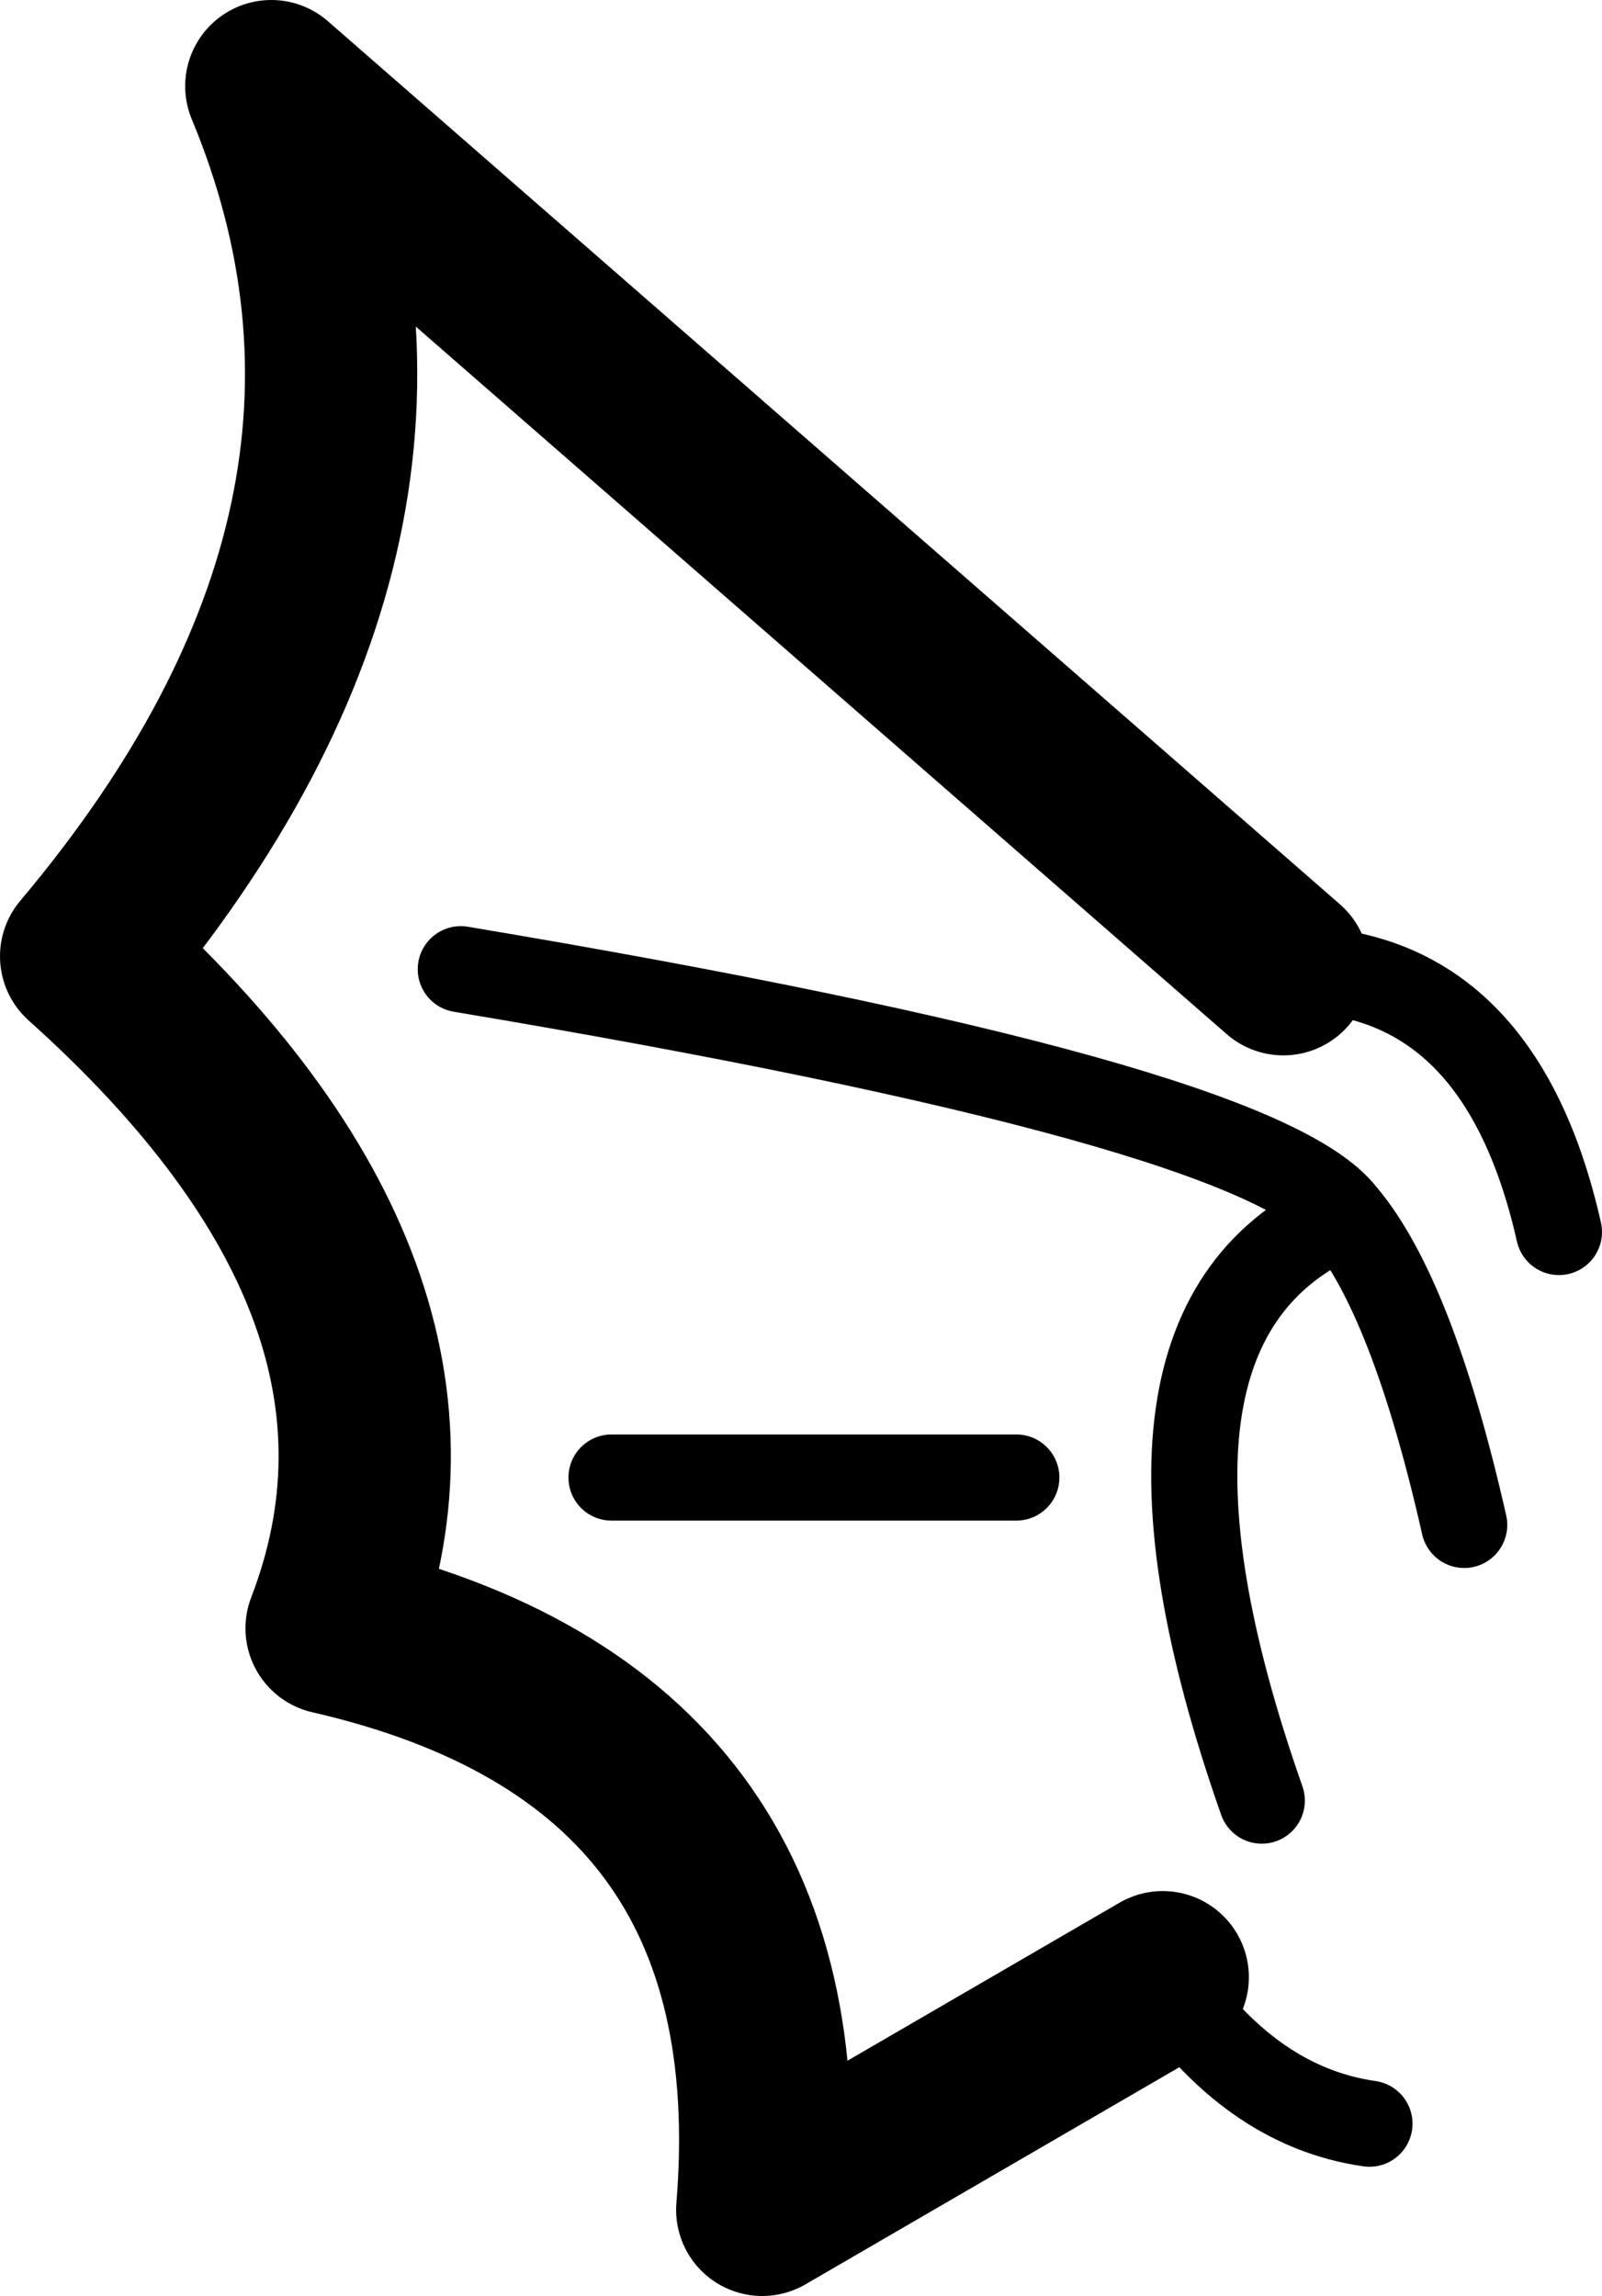 <?xml version="1.0" encoding="UTF-8" standalone="no"?>
<svg xmlns:xlink="http://www.w3.org/1999/xlink" height="26.65px" width="18.6px" xmlns="http://www.w3.org/2000/svg">
  <g transform="matrix(1.0, 0.0, 0.0, 1.0, -193.8, -83.4)">
    <path d="M208.7 94.65 Q211.2 94.6 211.9 97.7 M208.45 104.3 Q206.5 98.75 209.4 97.5 208.4 96.2 199.15 94.65 M209.7 108.05 Q208.3 107.85 207.3 106.35 M200.9 100.55 L205.6 100.55 M210.8 101.1 Q210.2 98.45 209.4 97.5" fill="none" stroke="#000000" stroke-linecap="round" stroke-linejoin="round" stroke-width="1.0"/>
    <path d="M207.3 106.35 L202.65 109.05 Q203.1 103.55 197.65 102.3 199.15 98.4 194.8 94.5 199.05 89.45 196.95 84.4 L208.7 94.65" fill="none" stroke="#000000" stroke-linecap="round" stroke-linejoin="round" stroke-width="2.0"/>
  </g>
</svg>
